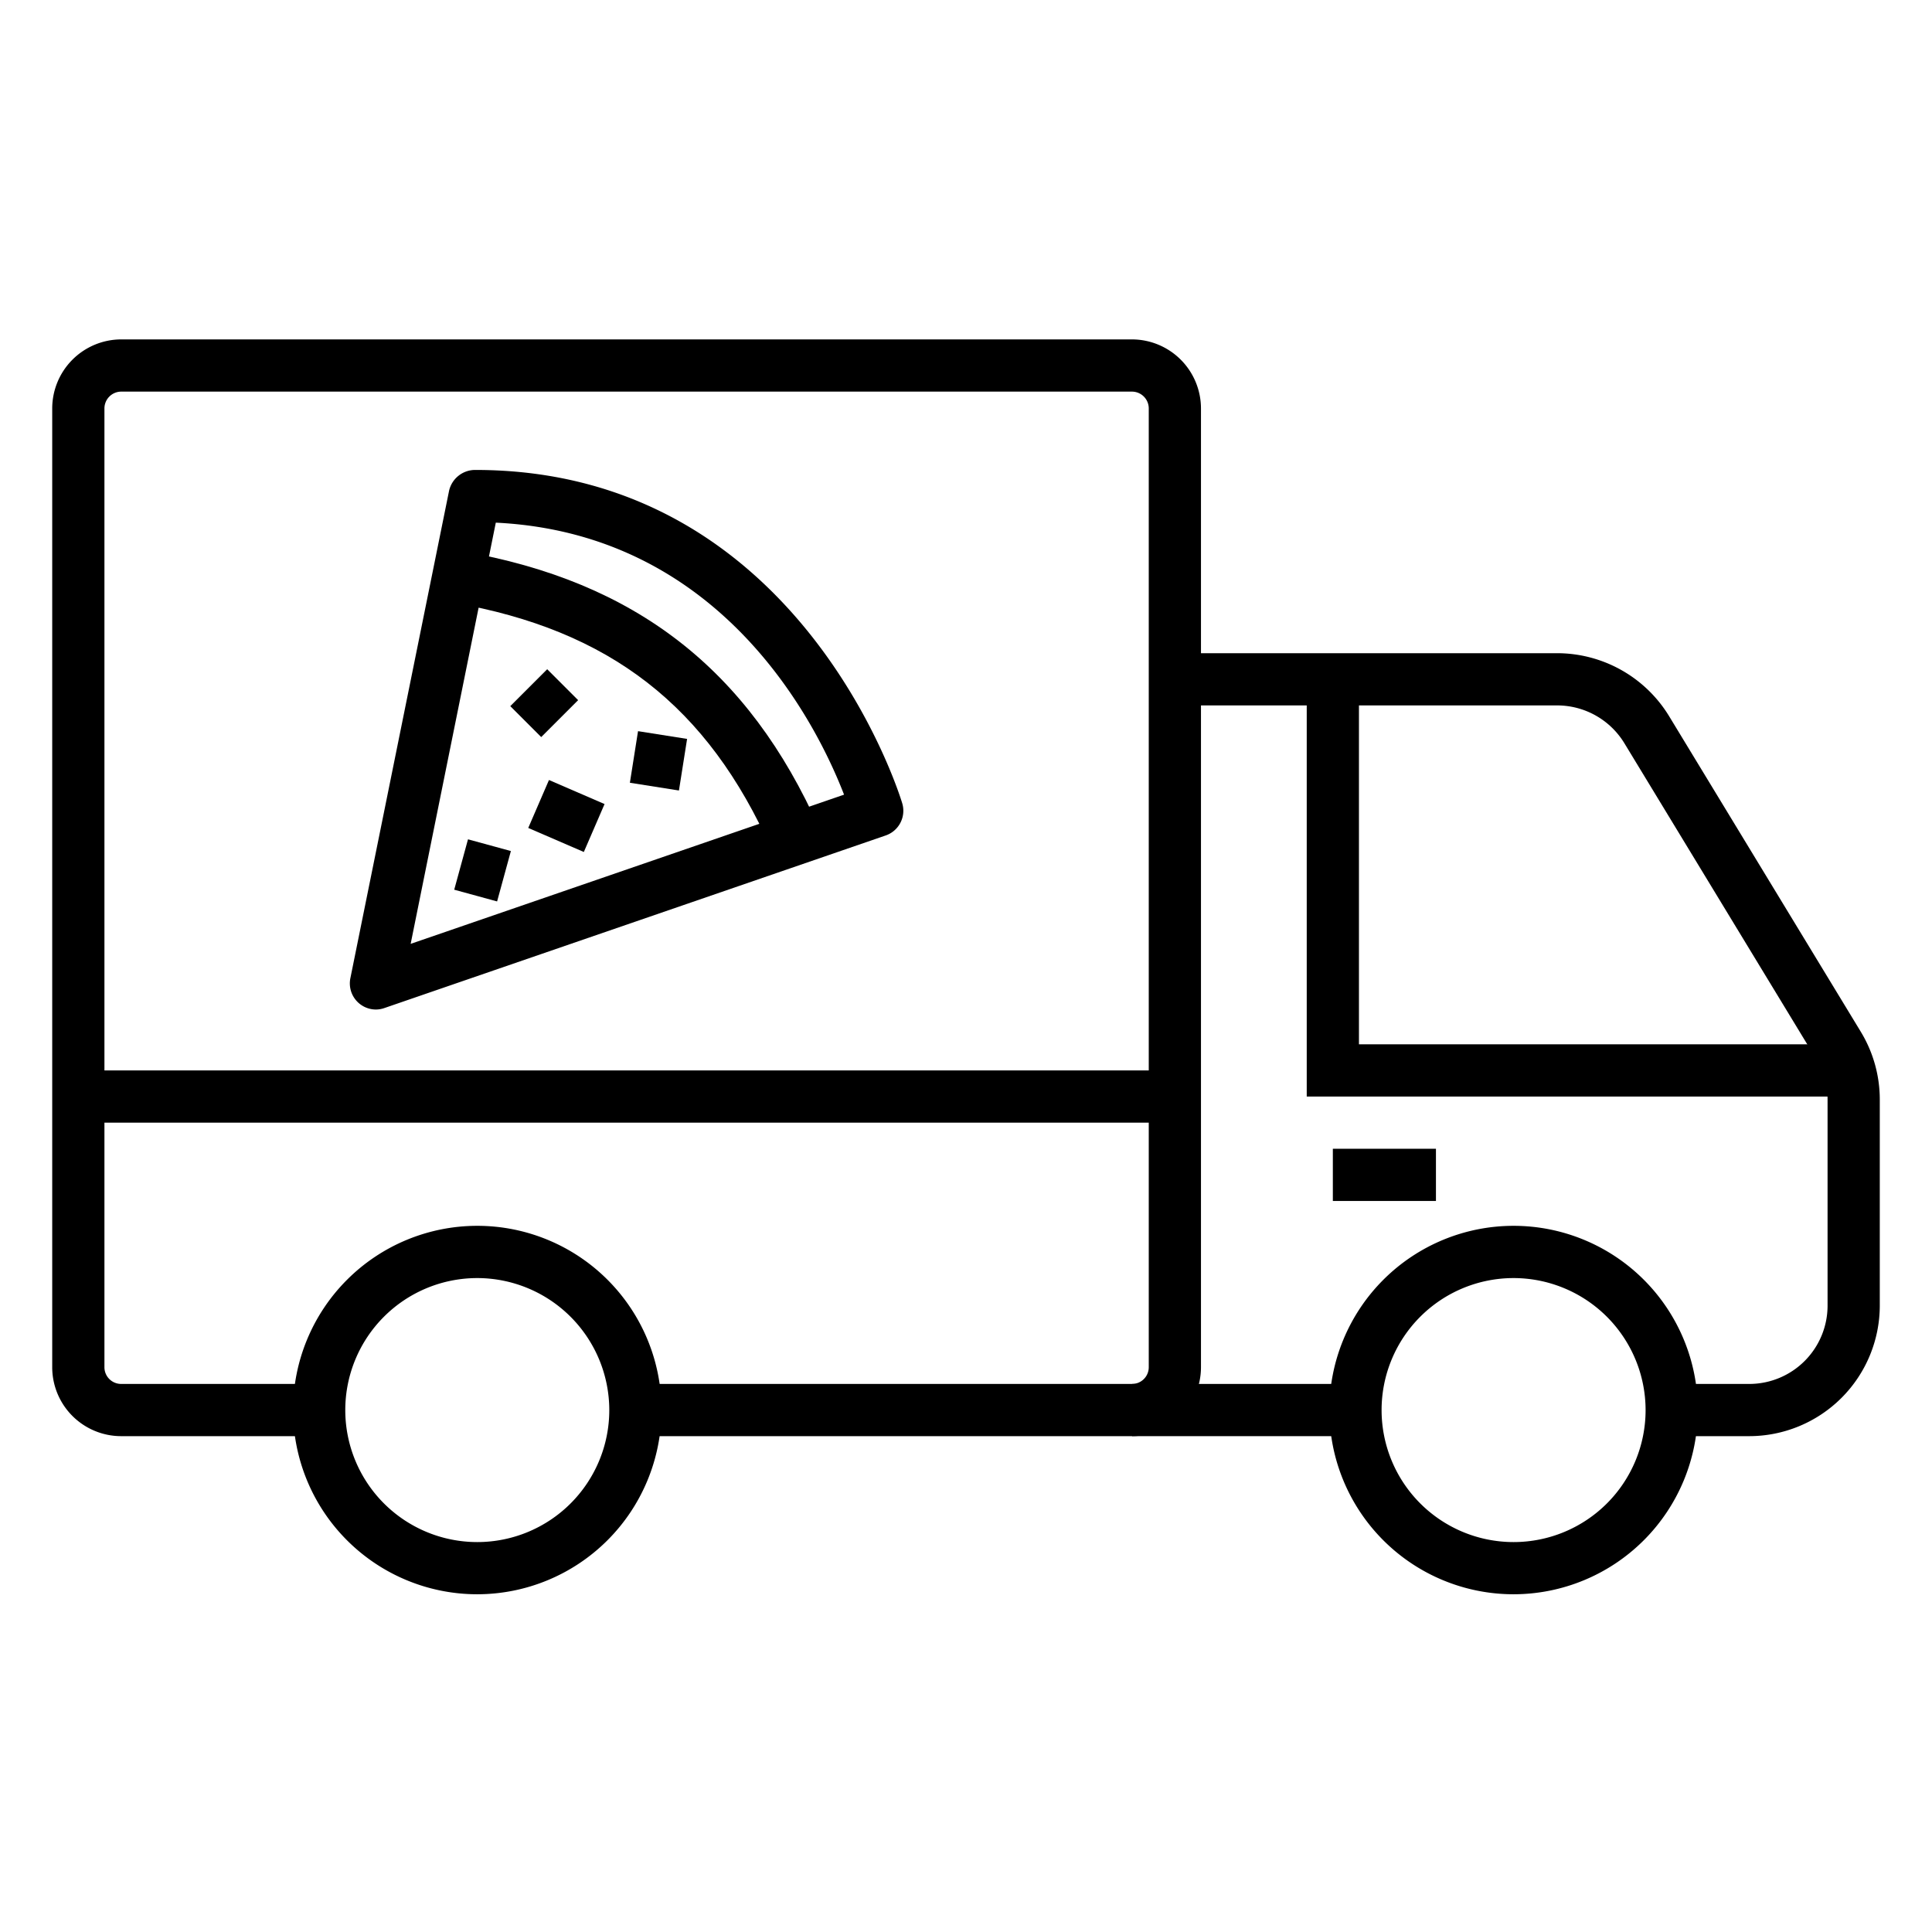 <svg id="Icons" height="512" viewBox="0 0 74 74" width="512" xmlns="http://www.w3.org/2000/svg"><path d="m43.361 55.008h-19.021v-2h19.021a.64.64 0 0 0 .639-.639v-36.719a.645.645 0 0 0 -.639-.65h-38.722a.645.645 0 0 0 -.639.65v36.719a.64.64 0 0 0 .639.639h7.591v2h-7.591a2.642 2.642 0 0 1 -2.639-2.639v-36.719a2.648 2.648 0 0 1 2.639-2.65h38.722a2.648 2.648 0 0 1 2.639 2.65v36.719a2.642 2.642 0 0 1 -2.639 2.639z"/><path d="m43.361 53.008h8.553v2h-8.553z"/><path d="m67 55.008h-2.966v-2h2.966a3 3 0 0 0 3-3v-7.889a3 3 0 0 0 -.436-1.557l-7.35-12.1a3.016 3.016 0 0 0 -2.564-1.443h-14.65v-2h14.65a5.028 5.028 0 0 1 4.273 2.4l7.35 12.1a5 5 0 0 1 .727 2.6v7.889a5.006 5.006 0 0 1 -5 5z"/><path d="m57.974 61.064a7.056 7.056 0 1 1 7.056-7.056 7.063 7.063 0 0 1 -7.056 7.056zm0-12.111a5.056 5.056 0 1 0 5.056 5.056 5.061 5.061 0 0 0 -5.056-5.056z"/><path d="m18.281 61.064a7.056 7.056 0 1 1 7.056-7.056 7.064 7.064 0 0 1 -7.056 7.056zm0-12.111a5.056 5.056 0 1 0 5.056 5.056 5.062 5.062 0 0 0 -5.056-5.056z"/><path d="m3 41h42v2h-42z"/><path d="m71 42h-20.949v-15.985h2v13.985h18.949z"/><path d="m51.051 44h3.949v2h-3.949z"/><path d="m14.4 38.667a1 1 0 0 1 -.98-1.2l3.78-18.667a1.024 1.024 0 0 1 1.008-.8c12.528 0 16.316 12.651 16.353 12.779a1 1 0 0 1 -.637 1.221l-19.2 6.61a1 1 0 0 1 -.324.057zm4.59-18.647-3.261 16.132 16.6-5.715c-1.013-2.619-4.622-9.997-13.337-10.418z"/><path d="m29.55 32.539c-2.442-5.5-6.2-8.411-12.173-9.451l.343-1.971c6.614 1.151 10.954 4.522 13.658 10.61z"/><path d="m19.85 26.095h2v1.675h-2z" transform="matrix(.707 -.707 .707 .707 -12.938 22.632)"/><path d="m20.687 30.093h2v2.319h-2z" transform="matrix(.397 -.918 .918 .397 -15.605 38.756)"/><path d="m17.465 32.49h2v1.702h-2z" transform="matrix(.264 -.965 .965 .264 -18.566 42.354)"/><path d="m24.207 28.184h2v1.902h-2z" transform="matrix(.156 -.988 .988 .156 -7.496 49.501)"/></svg>